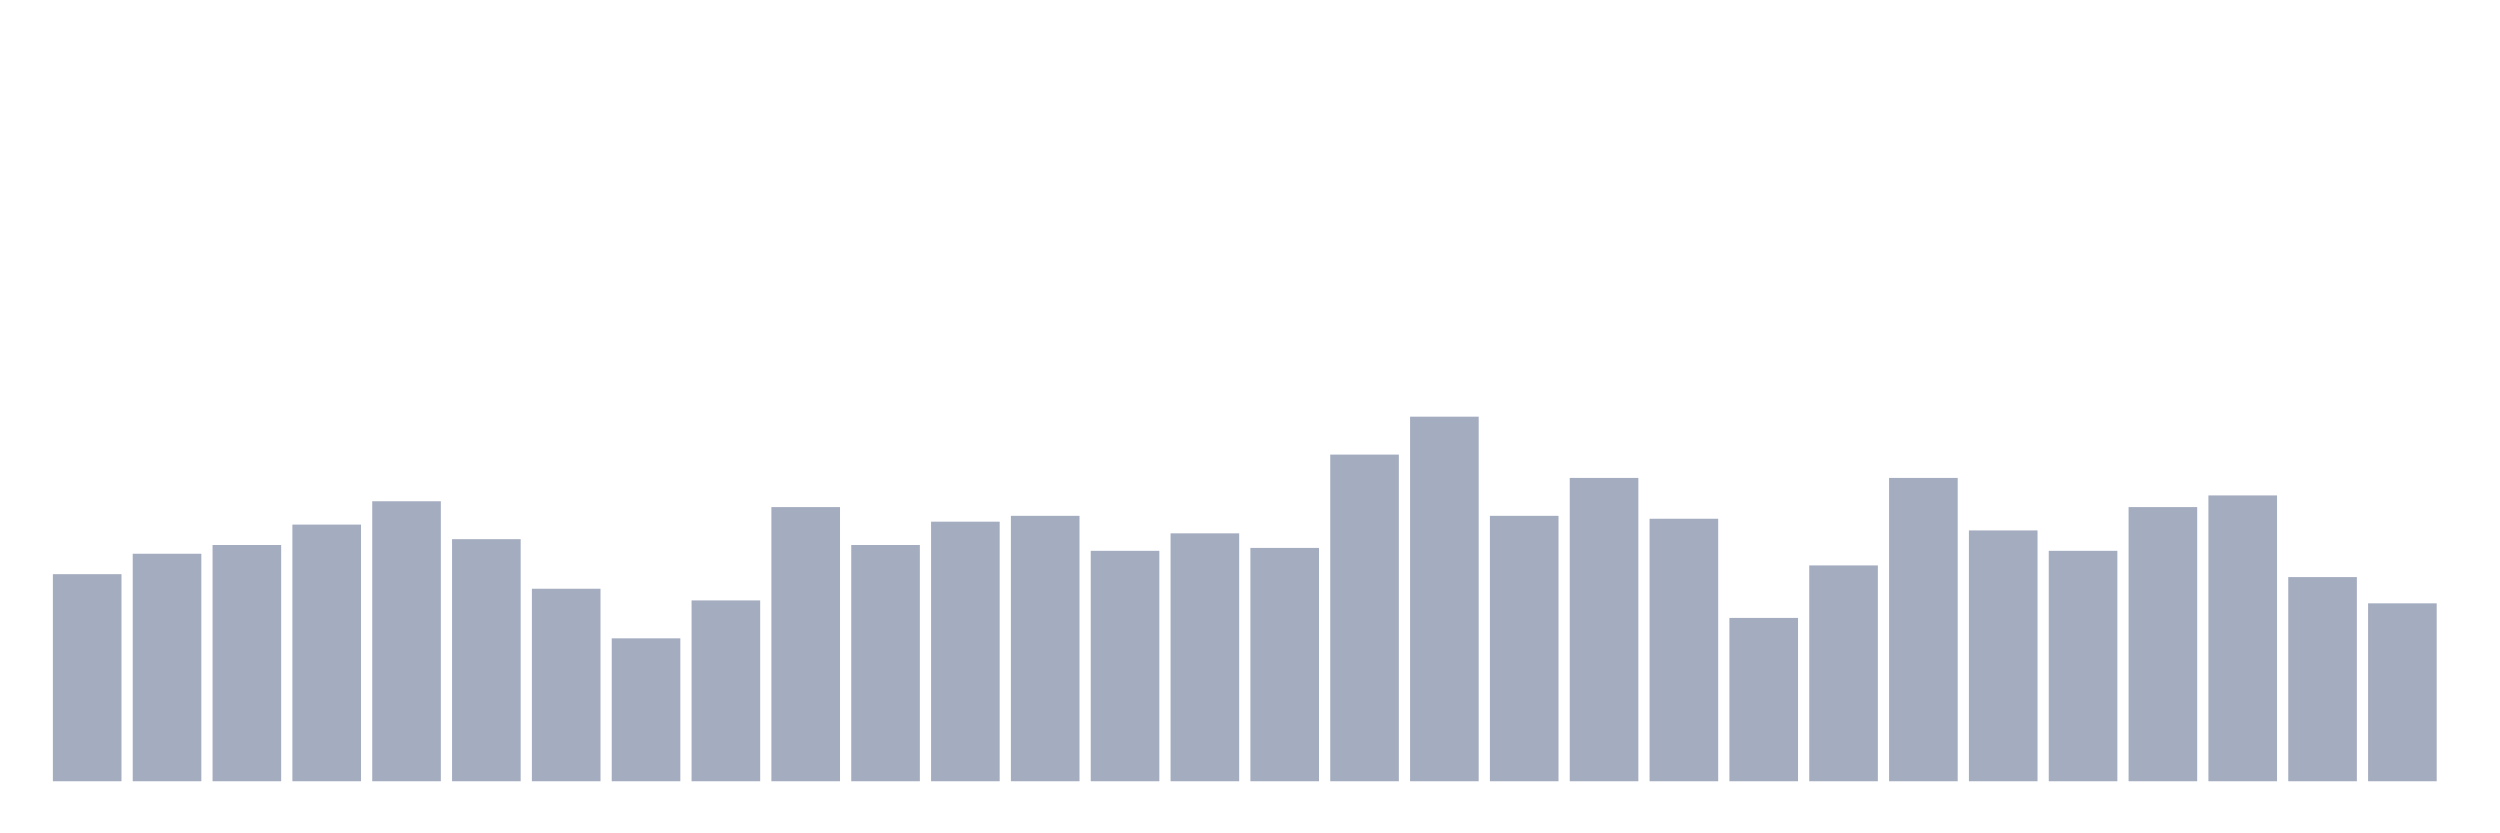 <svg xmlns="http://www.w3.org/2000/svg" viewBox="0 0 480 160"><g transform="translate(10,10)"><rect class="bar" x="0.153" width="13.175" y="100.24" height="39.76" fill="rgb(164,173,192)"></rect><rect class="bar" x="15.482" width="13.175" y="96.32" height="43.68" fill="rgb(164,173,192)"></rect><rect class="bar" x="30.81" width="13.175" y="94.64" height="45.36" fill="rgb(164,173,192)"></rect><rect class="bar" x="46.138" width="13.175" y="90.72" height="49.28" fill="rgb(164,173,192)"></rect><rect class="bar" x="61.466" width="13.175" y="86.24" height="53.76" fill="rgb(164,173,192)"></rect><rect class="bar" x="76.794" width="13.175" y="93.52" height="46.48" fill="rgb(164,173,192)"></rect><rect class="bar" x="92.123" width="13.175" y="103.04" height="36.96" fill="rgb(164,173,192)"></rect><rect class="bar" x="107.451" width="13.175" y="112.56" height="27.44" fill="rgb(164,173,192)"></rect><rect class="bar" x="122.779" width="13.175" y="105.28" height="34.72" fill="rgb(164,173,192)"></rect><rect class="bar" x="138.107" width="13.175" y="87.36" height="52.64" fill="rgb(164,173,192)"></rect><rect class="bar" x="153.436" width="13.175" y="94.64" height="45.36" fill="rgb(164,173,192)"></rect><rect class="bar" x="168.764" width="13.175" y="90.16" height="49.84" fill="rgb(164,173,192)"></rect><rect class="bar" x="184.092" width="13.175" y="89.04" height="50.96" fill="rgb(164,173,192)"></rect><rect class="bar" x="199.42" width="13.175" y="95.76" height="44.24" fill="rgb(164,173,192)"></rect><rect class="bar" x="214.748" width="13.175" y="92.4" height="47.6" fill="rgb(164,173,192)"></rect><rect class="bar" x="230.077" width="13.175" y="95.2" height="44.8" fill="rgb(164,173,192)"></rect><rect class="bar" x="245.405" width="13.175" y="77.28" height="62.72" fill="rgb(164,173,192)"></rect><rect class="bar" x="260.733" width="13.175" y="70" height="70" fill="rgb(164,173,192)"></rect><rect class="bar" x="276.061" width="13.175" y="89.04" height="50.96" fill="rgb(164,173,192)"></rect><rect class="bar" x="291.39" width="13.175" y="81.76" height="58.24" fill="rgb(164,173,192)"></rect><rect class="bar" x="306.718" width="13.175" y="89.6" height="50.4" fill="rgb(164,173,192)"></rect><rect class="bar" x="322.046" width="13.175" y="108.64" height="31.36" fill="rgb(164,173,192)"></rect><rect class="bar" x="337.374" width="13.175" y="98.56" height="41.44" fill="rgb(164,173,192)"></rect><rect class="bar" x="352.702" width="13.175" y="81.76" height="58.24" fill="rgb(164,173,192)"></rect><rect class="bar" x="368.031" width="13.175" y="91.84" height="48.16" fill="rgb(164,173,192)"></rect><rect class="bar" x="383.359" width="13.175" y="95.76" height="44.24" fill="rgb(164,173,192)"></rect><rect class="bar" x="398.687" width="13.175" y="87.36" height="52.64" fill="rgb(164,173,192)"></rect><rect class="bar" x="414.015" width="13.175" y="85.12" height="54.88" fill="rgb(164,173,192)"></rect><rect class="bar" x="429.344" width="13.175" y="100.8" height="39.2" fill="rgb(164,173,192)"></rect><rect class="bar" x="444.672" width="13.175" y="105.84" height="34.16" fill="rgb(164,173,192)"></rect></g></svg>